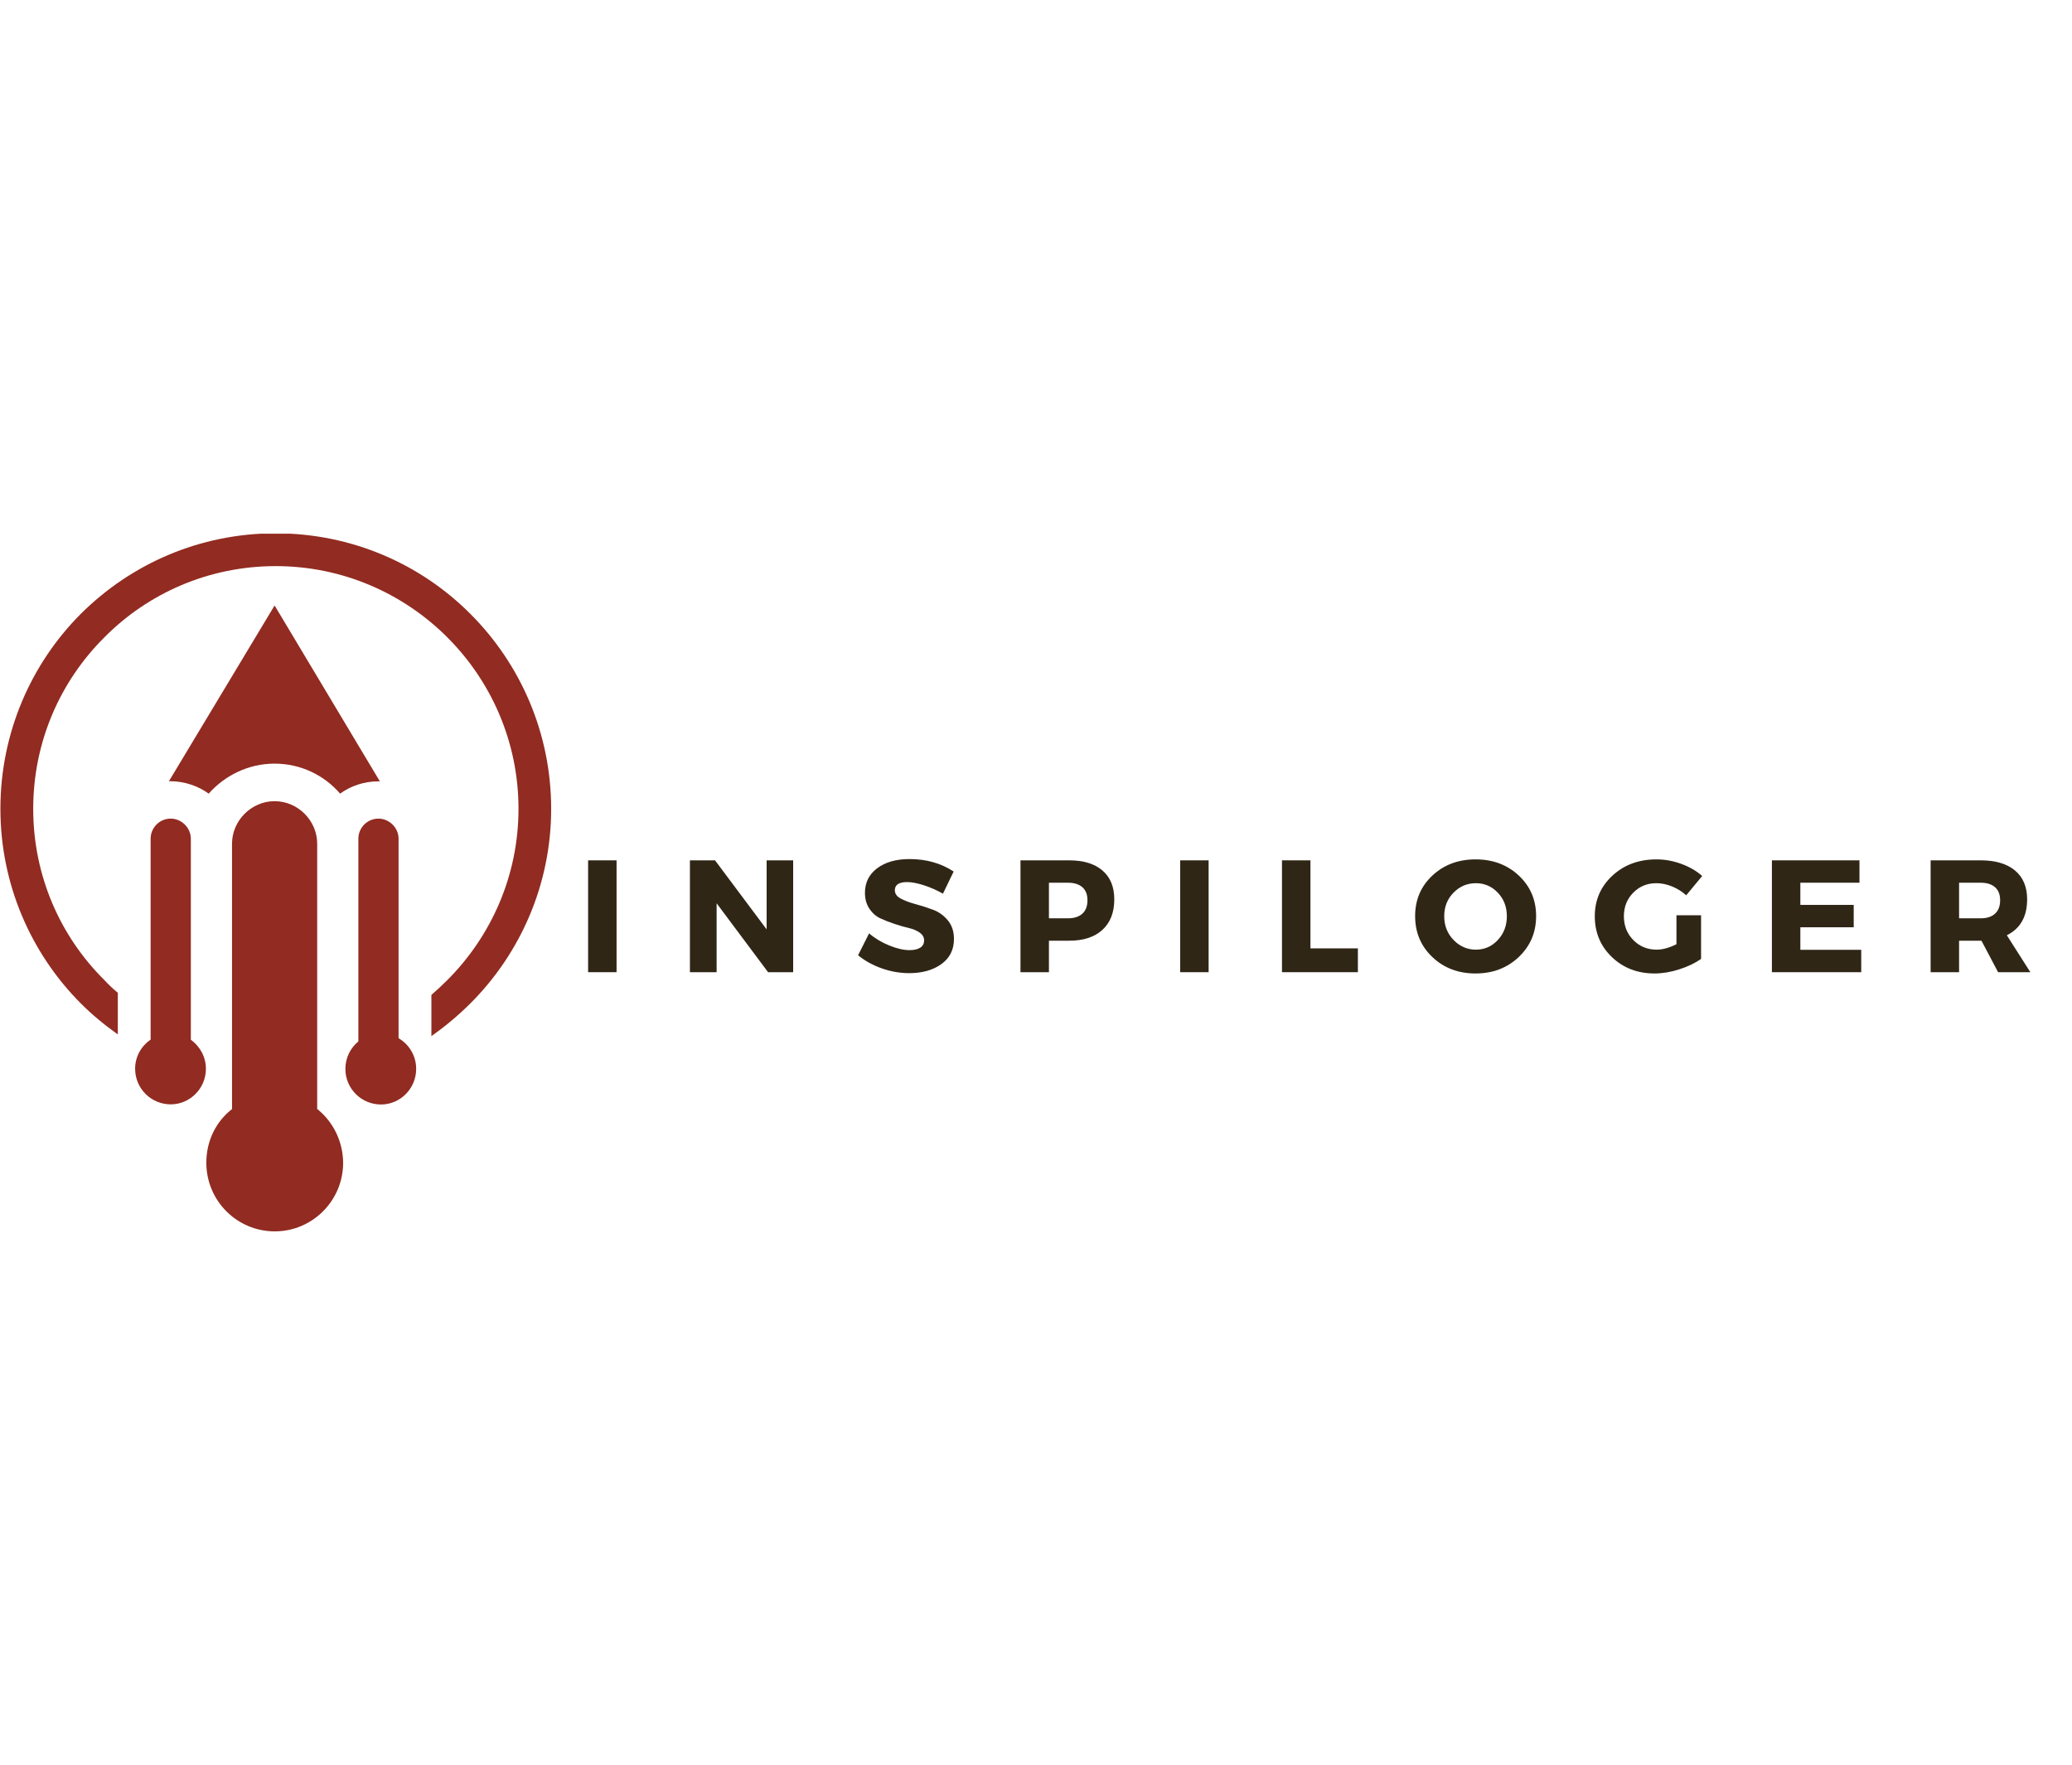 <svg xmlns="http://www.w3.org/2000/svg" xmlns:xlink="http://www.w3.org/1999/xlink" width="1080" zoomAndPan="magnify" viewBox="0 0 810 690" height="920" preserveAspectRatio="xMidYMid meet" version="1.0"><defs><g/><clipPath id="a12f64879c"><path d="M 0 208.684 L 216 208.684 L 216 481.527 L 0 481.527 Z M 0 208.684 " clip-rule="nonzero"/></clipPath></defs><g clip-path="url(#a12f64879c)"><path fill="#922b21" d="M 74.547 406.48 C 78.148 409.098 80.496 413.246 80.496 417.887 C 80.496 425.582 74.273 431.805 66.742 431.805 C 59.047 431.805 52.824 425.582 52.824 417.887 C 52.824 413.191 55.172 409.043 58.883 406.48 L 58.883 327.941 C 58.883 323.688 62.324 320.082 66.742 320.082 C 71 320.082 74.602 323.688 74.602 327.941 L 74.602 406.48 Z M 155.812 405.934 C 159.961 408.391 162.691 412.812 162.691 417.941 C 162.691 425.637 156.469 431.859 148.938 431.859 C 141.242 431.859 135.02 425.637 135.02 417.941 C 135.02 413.684 136.93 409.809 140.094 407.188 L 140.094 327.941 C 140.094 323.688 143.535 320.082 147.953 320.082 C 152.211 320.082 155.812 323.688 155.812 327.941 Z M 107.73 208.527 C 137.477 208.527 164.492 220.535 183.922 240.074 C 203.352 259.504 215.465 286.52 215.465 316.262 C 215.465 345.898 203.352 372.859 183.922 392.289 C 179.227 396.984 174.152 401.242 168.641 405.117 L 168.641 389.016 C 170.715 387.215 172.785 385.305 174.859 383.23 C 191.945 366.148 202.695 342.461 202.695 316.262 C 202.695 289.957 191.945 266.27 174.859 249.188 C 157.668 231.996 133.93 221.352 107.785 221.352 C 81.645 221.352 57.902 231.941 40.82 249.188 C 23.625 266.27 12.984 289.957 12.984 316.262 C 12.984 342.461 23.574 366.148 40.82 383.23 C 42.457 385.031 44.258 386.668 46.059 388.195 L 46.059 404.461 C 40.984 400.859 36.125 396.875 31.594 392.344 C 12.164 372.859 0.16 345.844 0.16 316.262 C 0.16 286.52 12.164 259.504 31.539 240.074 C 51.133 220.535 77.984 208.527 107.73 208.527 Z M 123.996 433.605 L 123.996 329.906 C 123.996 320.793 116.41 313.262 107.348 313.262 C 98.289 313.262 90.703 320.848 90.703 329.906 L 90.703 433.66 C 84.48 438.461 80.66 446.047 80.66 454.617 C 80.66 469.516 92.668 481.469 107.402 481.469 C 122.141 481.469 134.145 469.461 134.145 454.617 C 134.035 445.992 130.055 438.461 123.996 433.605 Z M 81.59 310.312 C 87.918 303.164 97.145 298.582 107.348 298.582 C 117.555 298.582 126.777 303.109 132.945 310.312 C 137.203 307.258 142.332 305.512 147.953 305.512 C 148.117 305.512 148.391 305.512 148.5 305.512 L 107.348 236.742 L 66.035 305.457 C 66.305 305.457 66.469 305.457 66.742 305.457 C 72.199 305.512 77.441 307.312 81.59 310.312 Z M 81.59 310.312 " fill-opacity="1" fill-rule="nonzero"/></g><g fill="#302616" fill-opacity="1"><g transform="translate(225.531, 380.129)"><g><path d="M 15.5 0 L 4.375 0 L 4.375 -43.734 L 15.5 -43.734 Z M 15.5 0 "/></g></g></g><g fill="#302616" fill-opacity="1"><g transform="translate(265.335, 380.129)"><g><path d="M 44.734 0 L 34.922 0 L 14.812 -26.938 L 14.812 0 L 4.375 0 L 4.375 -43.734 L 14.188 -43.734 L 34.359 -16.75 L 34.359 -43.734 L 44.734 -43.734 Z M 44.734 0 "/></g></g></g><g fill="#302616" fill-opacity="1"><g transform="translate(334.383, 380.129)"><g><path d="M 21.188 -44.234 C 27.727 -44.234 33.473 -42.609 38.422 -39.359 L 34.234 -30.688 C 31.953 -32.008 29.5 -33.098 26.875 -33.953 C 24.25 -34.805 22.039 -35.234 20.25 -35.234 C 17.039 -35.234 15.438 -34.172 15.438 -32.047 C 15.438 -30.68 16.227 -29.582 17.812 -28.75 C 19.395 -27.914 21.32 -27.195 23.594 -26.594 C 25.863 -25.988 28.129 -25.258 30.391 -24.406 C 32.66 -23.551 34.586 -22.164 36.172 -20.25 C 37.754 -18.332 38.547 -15.914 38.547 -13 C 38.547 -8.789 36.898 -5.508 33.609 -3.156 C 30.328 -0.801 26.145 0.375 21.062 0.375 C 17.438 0.375 13.852 -0.25 10.312 -1.5 C 6.77 -2.75 3.688 -4.457 1.062 -6.625 L 5.375 -15.188 C 7.582 -13.27 10.188 -11.695 13.188 -10.469 C 16.188 -9.238 18.852 -8.625 21.188 -8.625 C 22.977 -8.625 24.375 -8.945 25.375 -9.594 C 26.375 -10.238 26.875 -11.188 26.875 -12.438 C 26.875 -13.645 26.301 -14.656 25.156 -15.469 C 24.008 -16.281 22.582 -16.883 20.875 -17.281 C 19.164 -17.676 17.312 -18.207 15.312 -18.875 C 13.312 -19.539 11.457 -20.27 9.75 -21.062 C 8.039 -21.852 6.613 -23.113 5.469 -24.844 C 4.32 -26.57 3.75 -28.641 3.75 -31.047 C 3.75 -35.047 5.344 -38.242 8.531 -40.641 C 11.719 -43.035 15.938 -44.234 21.188 -44.234 Z M 21.188 -44.234 "/></g></g></g><g fill="#302616" fill-opacity="1"><g transform="translate(394.557, 380.129)"><g><path d="M 4.375 -43.734 L 23.438 -43.734 C 29.008 -43.734 33.336 -42.41 36.422 -39.766 C 39.504 -37.117 41.047 -33.363 41.047 -28.5 C 41.047 -23.375 39.504 -19.395 36.422 -16.562 C 33.336 -13.727 29.008 -12.312 23.438 -12.312 L 15.5 -12.312 L 15.5 0 L 4.375 0 Z M 15.5 -34.984 L 15.5 -21.062 L 22.875 -21.062 C 25.332 -21.062 27.227 -21.664 28.562 -22.875 C 29.895 -24.082 30.562 -25.832 30.562 -28.125 C 30.562 -30.363 29.895 -32.066 28.562 -33.234 C 27.227 -34.398 25.332 -34.984 22.875 -34.984 Z M 15.5 -34.984 "/></g></g></g><g fill="#302616" fill-opacity="1"><g transform="translate(456.981, 380.129)"><g><path d="M 15.5 0 L 4.375 0 L 4.375 -43.734 L 15.5 -43.734 Z M 15.5 0 "/></g></g></g><g fill="#302616" fill-opacity="1"><g transform="translate(496.785, 380.129)"><g><path d="M 15.5 -9.312 L 34.047 -9.312 L 34.047 0 L 4.375 0 L 4.375 -43.734 L 15.5 -43.734 Z M 15.5 -9.312 "/></g></g></g><g fill="#302616" fill-opacity="1"><g transform="translate(551.711, 380.129)"><g><path d="M 25.125 -44.109 C 31.906 -44.109 37.547 -41.992 42.047 -37.766 C 46.547 -33.535 48.797 -28.258 48.797 -21.938 C 48.797 -15.562 46.535 -10.227 42.016 -5.938 C 37.492 -1.645 31.859 0.5 25.109 0.5 C 18.367 0.5 12.75 -1.633 8.25 -5.906 C 3.75 -10.176 1.5 -15.52 1.5 -21.938 C 1.5 -28.301 3.75 -33.586 8.25 -37.797 C 12.75 -42.004 18.375 -44.109 25.125 -44.109 Z M 25.25 -34.797 C 21.832 -34.797 18.914 -33.555 16.5 -31.078 C 14.082 -28.609 12.875 -25.539 12.875 -21.875 C 12.875 -18.207 14.094 -15.113 16.531 -12.594 C 18.969 -10.07 21.875 -8.812 25.25 -8.812 C 28.625 -8.812 31.484 -10.07 33.828 -12.594 C 36.18 -15.113 37.359 -18.207 37.359 -21.875 C 37.359 -25.539 36.18 -28.609 33.828 -31.078 C 31.484 -33.555 28.625 -34.797 25.25 -34.797 Z M 25.25 -34.797 "/></g></g></g><g fill="#302616" fill-opacity="1"><g transform="translate(621.946, 380.129)"><g><path d="M 33.422 -22.25 L 43.047 -22.25 L 43.047 -5.188 C 40.672 -3.52 37.805 -2.156 34.453 -1.094 C 31.109 -0.031 27.914 0.5 24.875 0.5 C 18.207 0.5 12.645 -1.633 8.188 -5.906 C 3.727 -10.176 1.5 -15.5 1.5 -21.875 C 1.5 -28.195 3.789 -33.484 8.375 -37.734 C 12.957 -41.984 18.707 -44.109 25.625 -44.109 C 28.875 -44.109 32.098 -43.523 35.297 -42.359 C 38.504 -41.191 41.234 -39.609 43.484 -37.609 L 37.234 -30.062 C 35.648 -31.508 33.816 -32.66 31.734 -33.516 C 29.66 -34.367 27.602 -34.797 25.562 -34.797 C 21.977 -34.797 18.969 -33.555 16.531 -31.078 C 14.094 -28.609 12.875 -25.539 12.875 -21.875 C 12.875 -18.164 14.102 -15.062 16.562 -12.562 C 19.02 -10.062 22.062 -8.812 25.688 -8.812 C 28.02 -8.812 30.598 -9.52 33.422 -10.938 Z M 33.422 -22.25 "/></g></g></g><g fill="#302616" fill-opacity="1"><g transform="translate(688.306, 380.129)"><g><path d="M 38.609 -34.984 L 15.5 -34.984 L 15.5 -26.312 L 36.359 -26.312 L 36.359 -17.562 L 15.5 -17.562 L 15.5 -8.75 L 39.297 -8.75 L 39.297 0 L 4.375 0 L 4.375 -43.734 L 38.609 -43.734 Z M 38.609 -34.984 "/></g></g></g><g fill="#302616" fill-opacity="1"><g transform="translate(750.355, 380.129)"><g><path d="M 30.75 0 L 24.25 -12.312 L 15.5 -12.312 L 15.5 0 L 4.375 0 L 4.375 -43.734 L 23.938 -43.734 C 29.719 -43.734 34.191 -42.41 37.359 -39.766 C 40.523 -37.117 42.109 -33.363 42.109 -28.5 C 42.109 -21.75 39.461 -17.062 34.172 -14.438 L 43.359 0 Z M 15.5 -21.062 L 23.938 -21.062 C 26.352 -21.062 28.223 -21.664 29.547 -22.875 C 30.879 -24.082 31.547 -25.832 31.547 -28.125 C 31.547 -30.363 30.879 -32.066 29.547 -33.234 C 28.223 -34.398 26.352 -34.984 23.938 -34.984 L 15.5 -34.984 Z M 15.5 -21.062 "/></g></g></g></svg>
